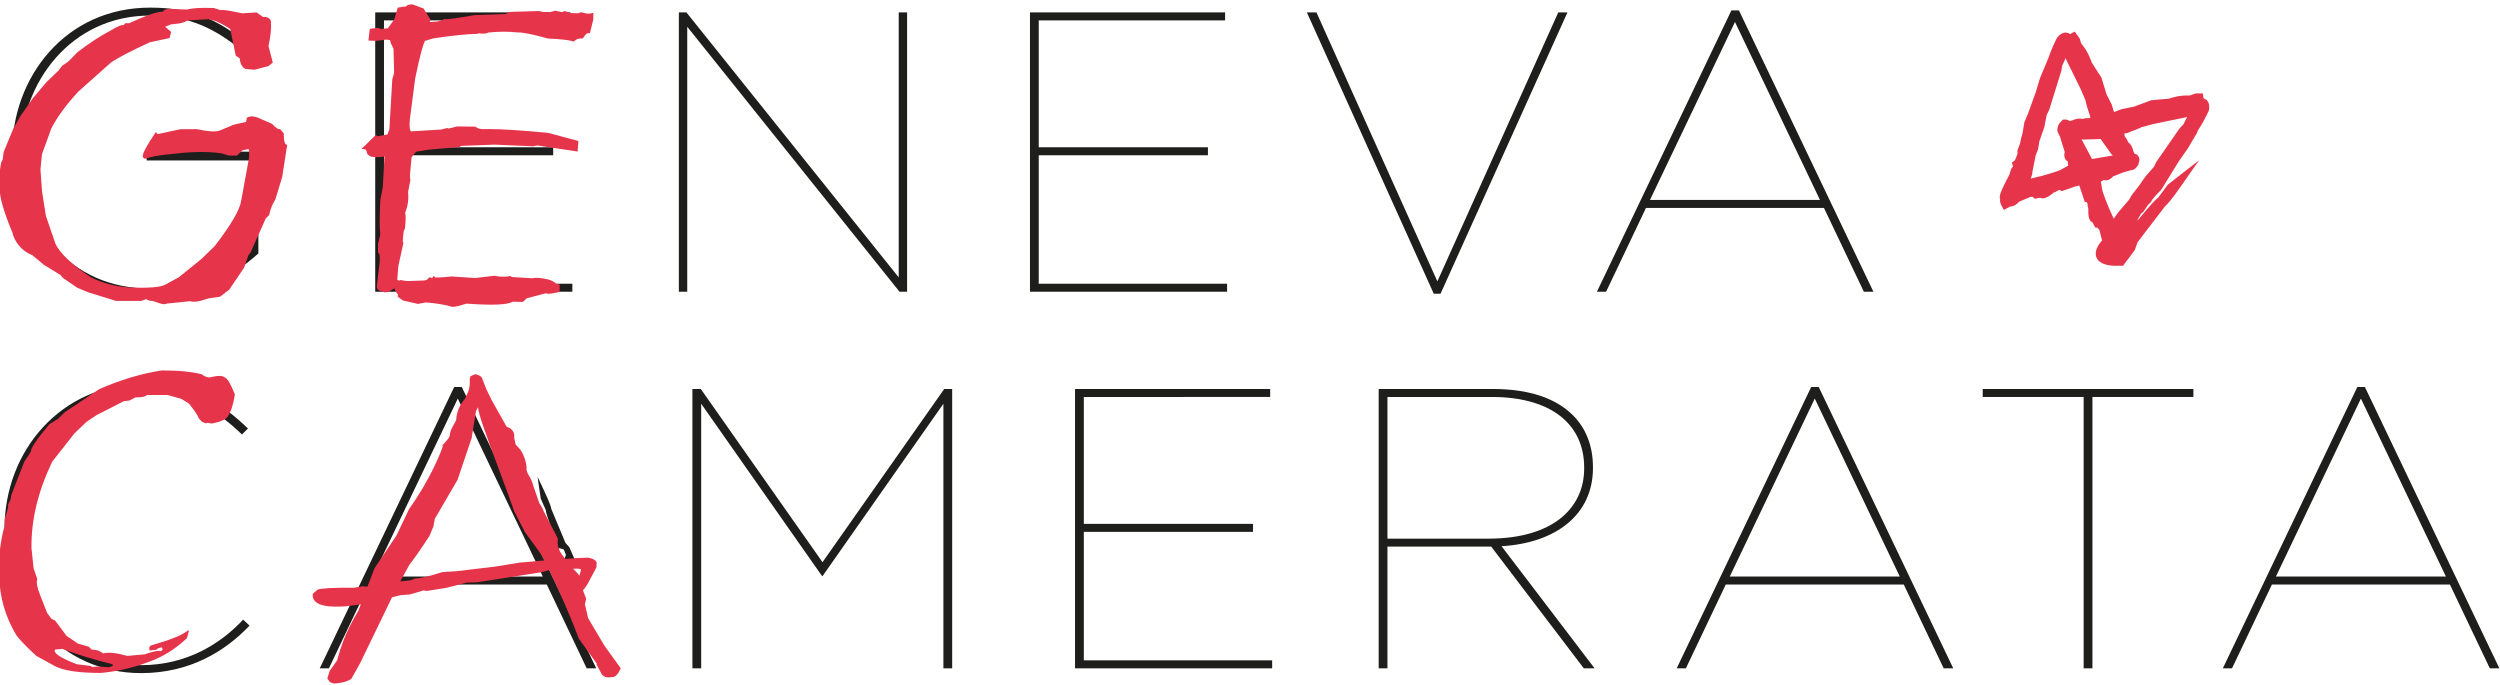 <?xml version="1.0" encoding="utf-8"?>
<!-- Generator: Adobe Illustrator 16.0.0, SVG Export Plug-In . SVG Version: 6.00 Build 0)  -->
<!DOCTYPE svg PUBLIC "-//W3C//DTD SVG 1.1//EN" "http://www.w3.org/Graphics/SVG/1.1/DTD/svg11.dtd">
<svg version="1.1" id="Calque_1" xmlns="http://www.w3.org/2000/svg" xmlns:xlink="http://www.w3.org/1999/xlink" x="0px" y="0px"
	 width="230px" height="63px" viewBox="0 0 230 63" enable-background="new 0 0 230 63" xml:space="preserve">
<g>
	<g>
		<path fill="#1E1E1C" d="M1.117,14.062V13.99C1.117,7.125,6,0.7,13.819,0.7c3.929,0,6.354,1.175,8.92,3.304l-0.513,0.625
			c-2.387-1.946-4.772-3.195-8.444-3.195c-7.232,0-11.857,6.168-11.857,12.521v0.073c0,6.682,4.406,12.519,11.895,12.519
			c3.82,0,6.977-1.689,9.143-3.524v-8.26h-9.473v-0.807h10.28v9.361c-2.425,2.203-5.838,3.965-9.987,3.965
			C5.741,27.281,1.117,21.222,1.117,14.062z"/>
		<path fill="#1E1E1C" d="M34.52,1.141h17.954v0.734H35.327V13.55h15.567v0.734H35.327v11.821h17.329v0.735H34.52V1.141z"/>
		<path fill="#1E1E1C" d="M62.455,1.141h0.696l19.531,24.378V1.141h0.771V26.84h-0.696L63.226,2.462V26.84h-0.771V1.141z"/>
		<path fill="#1E1E1C" d="M94.758,1.141h17.952v0.734H95.564V13.55h15.566v0.734H95.564v11.821h17.328v0.735H94.758V1.141z"/>
		<path fill="#1E1E1C" d="M120.231,1.141h0.882l11.124,24.745L143.36,1.141h0.845L132.53,27.023h-0.624L120.231,1.141z"/>
		<path fill="#1E1E1C" d="M159.288,0.957h0.696l12.371,25.883h-0.88l-3.671-7.711H151.43l-3.67,7.711h-0.845L159.288,0.957z
			 M167.437,18.395l-7.819-16.373l-7.82,16.373H167.437z"/>
		<path fill="#1E1E1C" d="M0.417,48.709v-0.072c0-7.232,5.286-13.291,12.629-13.291c4.846,0,7.379,1.799,9.766,4.076l-0.552,0.551
			c-2.056-1.982-4.662-3.893-9.251-3.893c-6.828,0-11.786,5.801-11.786,12.521v0.072c0,6.793,5.031,12.52,11.786,12.52
			c4.185,0,7.308-1.984,9.361-4.186l0.588,0.551c-2.239,2.349-5.471,4.369-9.986,4.369C5.739,61.928,0.417,55.979,0.417,48.709z"/>
		<path fill="#1E1E1C" d="M41.786,35.604h0.698l12.372,25.883h-0.88l-3.671-7.711H33.931l-3.672,7.711h-0.843L41.786,35.604z
			 M49.938,53.041L42.117,36.67l-7.819,16.371H49.938z"/>
		<path fill="#1E1E1C" d="M63.702,35.787h0.771L75.67,51.721l11.197-15.934h0.734v25.699h-0.808V37.145L75.67,53.006h-0.036
			L64.509,37.145v24.342h-0.807V35.787z"/>
		<path fill="#1E1E1C" d="M98.903,35.787h17.954v0.734H99.712v11.676h15.565v0.734H99.712v11.82h17.327v0.734H98.903V35.787z"/>
		<path fill="#1E1E1C" d="M126.838,35.787h10.501c3.338,0,5.8,0.846,7.377,2.424c1.176,1.174,1.836,2.79,1.836,4.771v0.074
			c0,4.332-3.45,6.902-8.408,7.195l8.557,11.234h-0.993l-8.517-11.197h-0.11h-9.436v11.197h-0.807V35.787z M136.935,49.555
			c5.946,0,8.809-2.826,8.809-6.461V43.02c0-4.076-3.156-6.498-8.479-6.498h-9.619v13.033H136.935z"/>
		<path fill="#1E1E1C" d="M166.629,35.604h0.696l12.374,25.883h-0.88l-3.672-7.711h-16.375l-3.671,7.711h-0.846L166.629,35.604z
			 M174.78,53.041l-7.821-16.371l-7.819,16.371H174.78z"/>
		<path fill="#1E1E1C" d="M191.695,36.521h-9.287v-0.734h19.384v0.734h-9.288v24.965h-0.809V36.521z"/>
		<path fill="#1E1E1C" d="M216.873,35.604h0.697l12.373,25.883h-0.88l-3.672-7.711h-16.374l-3.672,7.711H204.5L216.873,35.604z
			 M225.024,53.041l-7.821-16.371l-7.818,16.371H225.024z"/>
		<path fill="#1E1E1C" d="M49.454,43.867l0.296,2.016l0.455,1.02c0.009,0.219,0.191,0.836,1.039,3.064l-0.016,0.117l-0.419,1.072
			l0.355,0.611c0.194,0.518,0.436,0.811,0.723,0.867c0.556,0.111,0.923-0.717,0.962-0.811l0.102-0.165l-0.571-1.315l-0.354-0.389
			l-1.3-3.115c-0.023-0.18-0.141-0.578-0.721-1.807L49.454,43.867z M51.945,51.848l0.094-0.15l0.109,0.1l-0.04,0.256L51.945,51.848z
			 M51.381,50.555l0.091-0.131l0.4,0.136l0.192,0.474l-0.137,0.465C51.764,51.422,51.578,51.107,51.381,50.555z"/>
	</g>
	<g>
		<path fill="#E6344B" d="M196.769,20.008c0.059-0.105,0.132-0.231,0.224-0.372l0.172-0.119l0.471-0.695l0.18-0.155l0.117-0.162
			c0.038-0.083,0.157-0.279,0.535-0.671l0.378-0.394l1.576-2.559l0.835-1.188l0.862-1.464l0.076-0.207
			c0.373-0.566,0.707-1.163,1.02-1.85c0.048-0.246,0.088-0.604-0.141-0.896l-0.064-0.093l-0.278-0.13l-0.077-0.461h-0.625
			l-0.595,0.198c-0.068-0.002-0.15-0.006-0.249-0.006c-0.531,0-1.104,0.103-1.655,0.295l-1.617,0.142l-1.575,0.589l-1.146,0.232
			c-0.25,0.104-0.483,0.192-0.703,0.267c-0.073-0.215-0.146-0.446-0.214-0.702l-0.465-0.903L193.33,7.14l-0.884-1.379
			c-0.38-1.068-0.802-1.559-0.973-1.759l-0.144-0.458l-0.455-0.642l-0.428,0.232l-0.162-0.096l-0.224-0.045
			c-0.351,0-0.6,0.233-0.778,0.436l-0.059,0.086c-0.293,0.58-0.548,1.184-0.761,1.799l-0.775,1.854l-0.406,1.335l-0.724,2.009
			l-0.311,0.72l-0.107,0.643c-0.08,0.536-0.164,0.755-0.203,0.833l-0.07,0.428l-0.265,0.711l0.013,0.299
			c-0.053,0.157-0.106,0.292-0.155,0.404c-0.074,0.178-0.113,0.232-0.125,0.232l-0.245,0.177l0.111,0.339
			c-0.028,0.046-0.081,0.128-0.182,0.263l-0.139,0.477c-0.712,1.335-0.875,1.783-0.9,2.044l-0.009,0.09l0.04,0.115
			c-0.022,0.174-0.003,0.383,0.126,0.625l0.222,0.4l0.576-0.312c0.074-0.006,0.148-0.011,0.221-0.031
			c0.221-0.06,0.424-0.208,0.621-0.42l1.03-0.438l0.208,0.001l0.178,0.174l0.496-0.091c0.333,0.167,0.769-0.095,1.097-0.35
			c0.05-0.039,0.155-0.122,0.17-0.143c0.134-0.015,0.23-0.083,0.286-0.124c0.043-0.028,0.171-0.111,0.263-0.096l0.169,0.106
			l1.266-0.443l0.354-0.083l0.5,1.497l0.212,0.059c0.018,0.02,0.041,0.08,0.052,0.265c0.004,0.054,0.011,0.16,0.063,0.265
			c0.006,0.063,0.006,0.177,0.006,0.25c0,0.18,0,0.387,0.038,0.567c0.06,0.291,0.203,0.436,0.353,0.505l0.238,0.455l0.211,0.03
			l0.166,0.176l0.265,0.997l-0.071,0.063c-0.487,0.595-0.633,1.113-0.432,1.539c0.286,0.599,1.143,0.725,1.812,0.725
			c0.14,0,0.24-0.004,0.245-0.006l0.363,0.007l1.088-1.45l0.254-0.719l2.545-3.33c0.211-0.171,0.58-0.578,1.531-1.942l1.583-2.27
			l-2.868,2.237l-0.887,1.195c-0.245,0.173-0.722,0.683-1.906,2.115v-0.047C196.654,20.243,196.672,20.181,196.769,20.008z
			 M186.97,16.018l-0.002-0.144l0.318-1.59l0.227-0.578l0.104-0.692l0.458-1.307l0.215-1.12l0.243-0.495l1.122-3.617l0.058-0.413
			l0.33-0.715l0.063,0.172l1.314,2.67l0.436,1.01c0.03,0.199,0.18,0.736,0.436,1.519l0.044,0.078
			c-0.054,0.032-0.107,0.063-0.139,0.079c-0.12-0.021-0.31-0.014-0.604,0.068c-0.352-0.1-0.788,0.049-0.983,0.148l-0.174,0.032
			c-0.042-0.001-0.077-0.014-0.118-0.044l-0.218-0.083l-0.319,0.01l-0.305,0.327l-0.102,0.184c-0.059,0.159-0.186,0.509,0.005,0.767
			l0.136,0.272l0.442,1.418c-0.065,0.266-0.049,0.48,0.05,0.652c0.054,0.097,0.133,0.173,0.227,0.227l0.007,0.147
			c0.003,0.061,0.021,0.144,0.046,0.231l-0.762,0.422c-0.148,0.073-1.392,0.496-2.7,0.778L186.97,16.018z M198.374,14.908
			l-0.212,0.439l-0.779,0.891l-0.643,0.919l-0.623,0.793l-0.214,0.389l-1.052,1.231l-0.387,0.552
			c-0.591-1.217-1.023-2.479-1.057-2.637l-0.124-0.778c0.049-0.022,0.103-0.044,0.142-0.072l0.114-0.08
			c0.343,0.146,0.715-0.132,0.866-0.324l0.93-0.37l0.742-0.208c0.325,0,0.524-0.306,0.651-0.507l0.099-0.42l-0.03-0.252
			l-0.197-0.258l-0.138-0.041c-0.045-0.012-0.07-0.029-0.057-0.002l-0.127-0.229c-0.037-0.199-0.156-0.624-0.492-0.866
			c-0.104-0.27-0.197-0.409-0.307-0.509c-0.01-0.051-0.021-0.137-0.041-0.287l0.258-0.04c0.684-0.255,1.2-0.466,1.284-0.527
			l1.133-0.307l2.974-0.611l0.134-0.038l-0.354,0.692l-0.336,0.348L198.374,14.908z M192.154,14.041
			c-0.277-0.528-0.487-0.925-0.655-1.228l0.125,0.03l1.598-0.053l0.045-0.013l0.021,0.054l0.958,1.348l0.131,0.124
			c-0.354,0.054-0.817,0.135-1.429,0.244c-0.161,0.03-0.319,0.055-0.483,0.084C192.361,14.437,192.257,14.239,192.154,14.041z
			 M196.335,20.681c0.001-0.002,0.001-0.004,0.002-0.007l0.005-0.002C196.34,20.674,196.337,20.678,196.335,20.681z"/>
		<path fill="#E6344B" d="M26.107,12.343v-0.072l-0.331-0.389h-0.091c-0.062,0-0.252-0.049-0.667-0.495l-1.42-0.614
			c-0.342-0.094-0.611-0.088-0.809,0.016l-0.084,0.046l-0.062,0.377l-1.151,0.262l-1.308,0.549
			c-0.404,0.123-1.069,0.078-2.068-0.141l-1.515,0.004l-2.104,0.453l-0.153-0.193l-0.15,0.221c-1.201,1.788-1.082,2.012-1.032,2.107
			c0.044,0.08,0.122,0.126,0.215,0.126l0.068-0.003l0.038-0.019c0.252-0.121,0.941-0.299,2.79-0.46
			c1.595-0.182,3.016-0.179,4.121-0.007l0.665,0.199l0.73,0.007l0.536-0.492l0.543-0.112c0.026,0.047,0.09,0.221,0.046,0.788
			l-0.729,3.99c-0.133,0.838-0.959,2.242-2.438,4.155l-1.187,1.155l-2.094,1.697l-1.265,0.691c-0.447,0.244-1.599,0.332-3.344,0.253
			c-1.297-0.095-2.482-0.413-3.504-0.935c-1.69-1.118-2.787-2.157-3.246-3.063l-0.884-2.585l-0.354-2.244l-0.146-2.023L3.86,14.19
			l0.864-2.383C5.26,10.77,6.094,9.632,7.195,8.438l2.996-2.671c0.623-0.441,1.852-1.079,3.606-1.883L15.604,3.5l0.139-0.567
			l-0.525-0.445V2.456l0.515-0.215c0.984-0.069,1.338-0.22,1.499-0.363l1.953-0.113l0.682,0.179
			c0.869,0.415,1.195,0.631,1.315,0.734l0.506,2.433l0.362,0.259c0.061,0.534,0.244,0.855,0.553,0.978l0.818,0.068l1.295-0.343
			l0.378-0.321l-0.391-1.517c0.201-0.914,0.275-1.683,0.221-2.285l-0.021-0.073c-0.087-0.165-0.297-0.363-0.706-0.314l-0.593-0.421
			l-1.29,0.084c-0.975-0.208-1.582-0.311-1.86-0.311c-0.039,0-0.103,0-0.162,0.018l-0.592-0.188l-0.05-0.009
			c-1.134-0.044-1.932,0.001-2.446,0.144l-1.678-0.064c-0.308,0-0.469,0.13-0.553,0.263c-0.014-0.001-0.024-0.001-0.035-0.001
			c-0.507,0-1.506,0.344-3.053,1.053H11.56l-0.195,0.174c-0.149-0.01-0.376,0.01-1.229,0.526c-0.899,0.47-1.9,1.122-2.998,1.961
			L6.289,5.659l-0.581,0.4L5.375,6.503L4.273,7.556L2.998,9.07l-1.11,1.596l-0.676,1.191l-0.875,2.126l-0.089,0.692l-0.131,0.249
			L0.1,14.976c-0.144,0.702-0.189,1.51-0.132,2.389c0,0.804,0.387,2.131,1.171,4.027c0.151,0.696,0.724,1.659,1.844,2.088
			l1.043,0.878l1.55,0.948l0.208,0.261l1.326,0.908l0.981,0.41l2.582,0.798h2.308l0.482-0.163l0.05,0.043
			c0.138,0.08,0.285,0.119,0.442,0.119c0.256,0,1.088,0.463,1.388,0.246l2.142-0.219c0.613,0.192,1.506-0.222,1.745-0.268
			l1.008-0.141l0.849-0.653l1.374-2.027l0.387-1.132l0.213-0.278l1.395-3.128l0.308-0.295l0.012-0.061
			c0.094-0.479,0.282-0.944,0.559-1.381l0.628-2.067l0.458-2.942l-0.126-0.064C26.273,13.264,26.107,13.155,26.107,12.343z"/>
		<path fill="#E6344B" d="M33.778,14.113l0.018,0.071l0.287,0.202l0.084,0.034c0.475,0.064,0.876,0.054,1.207-0.034l-0.157,2.844
			l-0.228,1.177c-0.077,1.584-0.079,2.625-0.005,3.176l-0.208,0.86v0.712l0.007,0.102l0.077,0.059
			c0.003,0.001,0.118,0.096,0.071,0.765l-0.27,2.273c0,0.264,0.212,0.433,0.627,0.505c0.05,0.024,0.108,0.037,0.173,0.037
			c0.127,0,0.346-0.042,0.82-0.374c0.08,0.246,0.184,0.426,0.316,0.544v0.231l0.474,0.349l1.385,0.313l0.719-0.135
			c0.884,0.067,1.636,0.185,2.237,0.351c0.063,0.036,0.142,0.052,0.243,0.052c0.236,0,0.646-0.096,1.248-0.295
			c2.381,0.171,3.758,0.119,4.29-0.177l0.915,0.023l0.348-0.334l1.757-0.463c0.085,0.039,0.181,0.044,0.257,0.044
			c0.192,0,0.478-0.046,0.869-0.139l0.149-0.035v-0.689l-0.305-0.046c-0.121-0.149-0.352-0.277-0.723-0.402
			c-0.721-0.157-1.178-0.195-1.454-0.113l-1.938-0.116L46.999,25.4l-0.106,0.014c-0.518,0.069-0.976,0.056-1.354-0.038l-0.035-0.009
			l-1.779,0.21l-2.196-0.142c-0.878,0.101-1.418,0.102-1.476,0.088l-0.156-0.133l-0.137,0.188c-0.018,0-0.056-0.004-0.124-0.032
			l-0.115-0.049l-0.278,0.259l-0.238,0.05l-1.575,0.052l-0.612-0.094l-0.125,0.064l-0.146-0.098l0.1-1.253l0.462-2.109l-0.06-0.204
			l0.091-0.909l0.095-0.178l0.022-0.069c0.098-0.897,0.069-1.261,0.016-1.444c0.249-0.583,0.338-1.221,0.27-1.902l0.212-1.085
			l-0.045-0.413l0.151-1.658c0.103-0.199,0.252-0.386,0.446-0.555l1.16-0.185l2.768-0.24l0.062-0.007l0.11-0.095l3.077-0.118
			l3.569,0.154l0.371-0.078l3.718,0.557l0.069-0.966l-2.772-0.746c-2.42-0.235-4.275-0.354-5.513-0.354
			c-0.179,0-0.345,0.002-0.49,0.008c-0.281-0.004-0.497-0.067-0.64-0.185l-0.055-0.043l-1.678-0.02l-0.056,0.007
			c-0.47,0.136-0.693,0.179-0.807,0.19l-0.024-0.062l-0.581,0.15l-2.797,0.168c-0.059-0.068-0.169-0.31-0.091-1.121l0.491-3.757
			c0.46-2.236,0.734-3.112,0.891-3.445l0.769-0.23c1.77-0.264,3.122-0.404,4.026-0.417l0.091-0.001l0.053-0.063
			c0.153,0.049,0.373,0.057,0.692,0.024l0.216-0.083c0.953-0.097,1.856-0.101,2.68-0.009l0.077,0.001
			c0.478,0,1.377,0.185,2.717,0.559c1.193,0.058,1.956,0.141,2.263,0.249l0.115,0.04l0.086-0.085c0.142-0.14,0.352-0.208,0.642-0.21
			h0.104l0.058-0.088c0.249-0.381,0.387-0.404,0.421-0.404l0.172,0.02l0.315-1.288V1.177l-0.242,0.061
			c-0.18,0.046-0.465,0.011-0.83-0.099l-0.068-0.021l-0.238,0.106l-0.716-0.024l-0.528-0.184l-0.283,0.094l-0.614-0.125
			l-0.511,0.139l-0.595-0.02l-0.365-0.089l-2.681,0.079l-0.39,0.196l-2.887,0.102c-1.736,0.306-2.355,0.372-2.57,0.372
			c-0.028,0-0.048-0.002-0.053,0l-0.066-0.026l-0.649,0.234l-0.763,0.054c0.004-0.031,0.015-0.071,0.037-0.122l0.038-0.093
			l-0.653-1.036l-1.032-0.381l-0.039,0.002c-0.33,0.018-0.52,0.131-0.628,0.259l-0.053-0.06l-0.621,0.111l-0.308,1.068l-0.594,0.824
			l-0.643,0.068l-0.27-0.104l-0.75,0.091l-0.127,1.075l0.206,0.013c0.532,0.031,0.689,0.005,0.983-0.037
			c0.117-0.019,0.261-0.04,0.418-0.063l0.38,0.044c0.028,0.194,0.135,0.453,0.323,0.801l0.055,2.228L36.09,7.308l-0.267,4.586
			l-0.176,0.478l-0.941,0.167L34.587,12.4l-1.039,1.022l-0.303,0.271l0.392,0.053C33.641,13.749,33.705,13.802,33.778,14.113z"/>
		<path fill="#E6344B" d="M20.674,34.727c-0.207-0.189-0.662-0.189-1.369,0c-0.254,0-0.495-0.094-0.721-0.281
			c-0.885-0.246-2.118-0.367-3.7-0.367c-1.844,0.281-3.756,0.851-5.733,1.707l-3.163,2.117l-0.662,0.637l-0.791,0.494
			c-1.178,1.402-1.742,2.246-1.695,2.529l-0.607,0.916l-1.187,3.037l-0.069,0.424l-0.254,0.509c0.093,0.036,0,0.452-0.283,1.242
			v0.649C0.277,48.811,0.133,49.539,0,50.527l-0.057,2.416c0,1.921,0.523,3.757,1.569,5.508c0.347,0.461,0.96,1.092,1.835,1.893
			l1.666,0.916c0.782,0.434,2.204,0.65,4.265,0.65c1.676-0.15,3.329-0.56,4.956-1.229c1.093-0.471,2.081-1.129,2.966-1.977
			l0.185-0.693h-0.128c-0.396,0.377-1.469,0.82-3.22,1.328c-0.272,0.048-0.361,0.217-0.268,0.508l0.663-0.084
			c0-0.085,0.152-0.154,0.451-0.211l0.085,0.211l-0.154,0.156c-0.179-0.104-0.683-0.01-1.512,0.282l-1.582,0.142
			c-1.006-0.283-1.751-0.359-2.23-0.227c-0.272-0.235-0.626-0.354-1.059-0.354l-0.27-0.268l-0.988-0.283l-1.046-0.705l-1.057-1.412
			l-0.327-0.156l-0.408-0.55l-0.664-1.694c-0.263-0.66-0.344-1.131-0.24-1.412l-0.338-0.988l-0.197-1.852
			c-0.038-2.579,0.597-5.234,1.905-7.965l2.049-2.611l1.114-1.061l0.932-0.621l2.485-1.271l0.537-0.068l0.536-0.283
			c0.613,0,0.967-0.076,1.061-0.226h1.892l1.256,0.352l0.722,0.438c0.584,0.744,0.876,1.188,0.876,1.328l0.323,0.352l0.396,0.157
			l0.057-0.071l0.467,0.071c0.743-0.142,1.228-0.354,1.453-0.637c0.302-0.471,0.52-1.153,0.649-2.047
			C21.21,35.291,20.9,34.773,20.674,34.727z M5.071,59.764l0.661-0.07c1.356,0.518,2.893,0.988,4.604,1.413l0.057,0.153
			l-0.396,0.129c-0.912-0.084-1.393-0.084-1.44,0L8.303,61.26l-1.255-0.153c-0.924-0.368-1.497-0.649-1.723-0.848
			C5.062,60.07,4.977,59.904,5.071,59.764z"/>
		<path fill="#E6344B" d="M54.103,56.862l-0.254-1.122l-0.041-0.119l0.117-0.539l-0.29-0.771c0.106-0.122,0.231-0.288,0.407-0.556
			l0.832-1.566l0.02-0.453l-0.023-0.041c-0.098-0.18-0.321-0.301-0.752-0.393c-0.692,0.011-1.395,0.057-2.099,0.119
			c-0.022-0.03-0.046-0.06-0.078-0.097c-0.222-0.249-0.736-0.837-0.628-1.722l0.006-0.06l-1.299-2.507L49.876,46.7l-0.264-0.417
			l-0.552-1.604c-0.11-0.452-0.289-0.751-0.42-0.969c-0.066-0.114-0.126-0.215-0.146-0.289l-0.051-0.193
			c0.054-0.723-0.396-1.676-0.612-1.907l-0.399-0.439l-0.131-0.636c0.045-0.287-0.004-0.752-0.691-0.99l-1.324-2.347l-0.524-1.058
			l-0.373-0.955c-0.037-0.298-0.438-0.41-0.591-0.454l-0.067-0.02l-0.436,0.188l-0.082,0.247l0.002,0.039
			c0.026,0.366-0.009,0.722-0.1,1.037l-0.337,0.759c-0.141,0.154-0.784,0.906-0.802,1.925l-0.089,0.195
			c-0.441,0.724-0.479,0.995-0.502,1.194c-0.023,0.169-0.037,0.272-0.573,0.84l-0.117,0.125l0.05,0.061
			c-0.139,0.463-1.096,2.983-3.113,5.805L36.49,49.24l-2.04,3.053l-0.642,1.688c-0.12-0.008-0.259-0.023-0.422-0.046l-0.029-0.005
			l-0.754,0.14c-1.898-0.01-2.994,0.042-3.379,0.171l-0.453,0.398l-0.003,0.08c-0.011,0.245,0.071,0.456,0.244,0.625
			c0.403,0.393,1.31,0.536,2.77,0.438l1.41-0.178l-0.22,0.578c-1.238,2.031-1.666,3.541-1.873,4.269
			c-0.045,0.159-0.078,0.274-0.085,0.306l-0.684,0.973l-0.216,0.685l0.252,0.354l0.307,0.104l0.063,0.012
			c0.227,0,1.164-0.104,1.59-0.433l0.814-1.454l2.925-6.048l0.791-0.194l0.848-0.064l1.27-0.373l0.285,0.051l1.808-0.289
			l1.895-0.486l0.885-0.015l6.012-0.94l0.655-0.201c0.752,1.533,1.852,3.934,2.733,6.309l1.666,2.319l-0.043,0.04l0.408,0.773
			c0.1,0.242,0.374,0.539,0.993,0.418l0.03,0.002c0.294,0,0.541-0.232,0.761-0.709l0.048-0.104l-1.507-2.092L54.103,56.862z
			 M47.778,51.764l-2.287,0.372l-3.509,0.415l-1.277,0.082l-0.854,0.254c-0.709,0.211-1.248,0.322-1.596,0.325h-0.034l-0.458,0.179
			l-0.938,0.102l0.863-1.578c0.187-0.204,0.756-0.982,1.813-2.589l0.381-0.901l0.114-0.68l2.102-3.611l1.293-3.826l0.402-2.508
			c0.08-0.121,0.138-0.233,0.182-0.334c0.053,0.644,0.676,2.369,1.91,5.674c0.51,1.369,1.038,2.785,1.438,3.938l0.978,1.882
			l1.361,1.868l0.007,0.003c0.062,0.089,0.205,0.35,0.401,0.729L47.778,51.764z M52.73,52.328l0.371-0.015l0.319,0.038l0.03,0.068
			c-0.039,0.197-0.096,0.369-0.15,0.545C53.142,52.738,52.932,52.523,52.73,52.328z"/>
	</g>
</g>
</svg>
